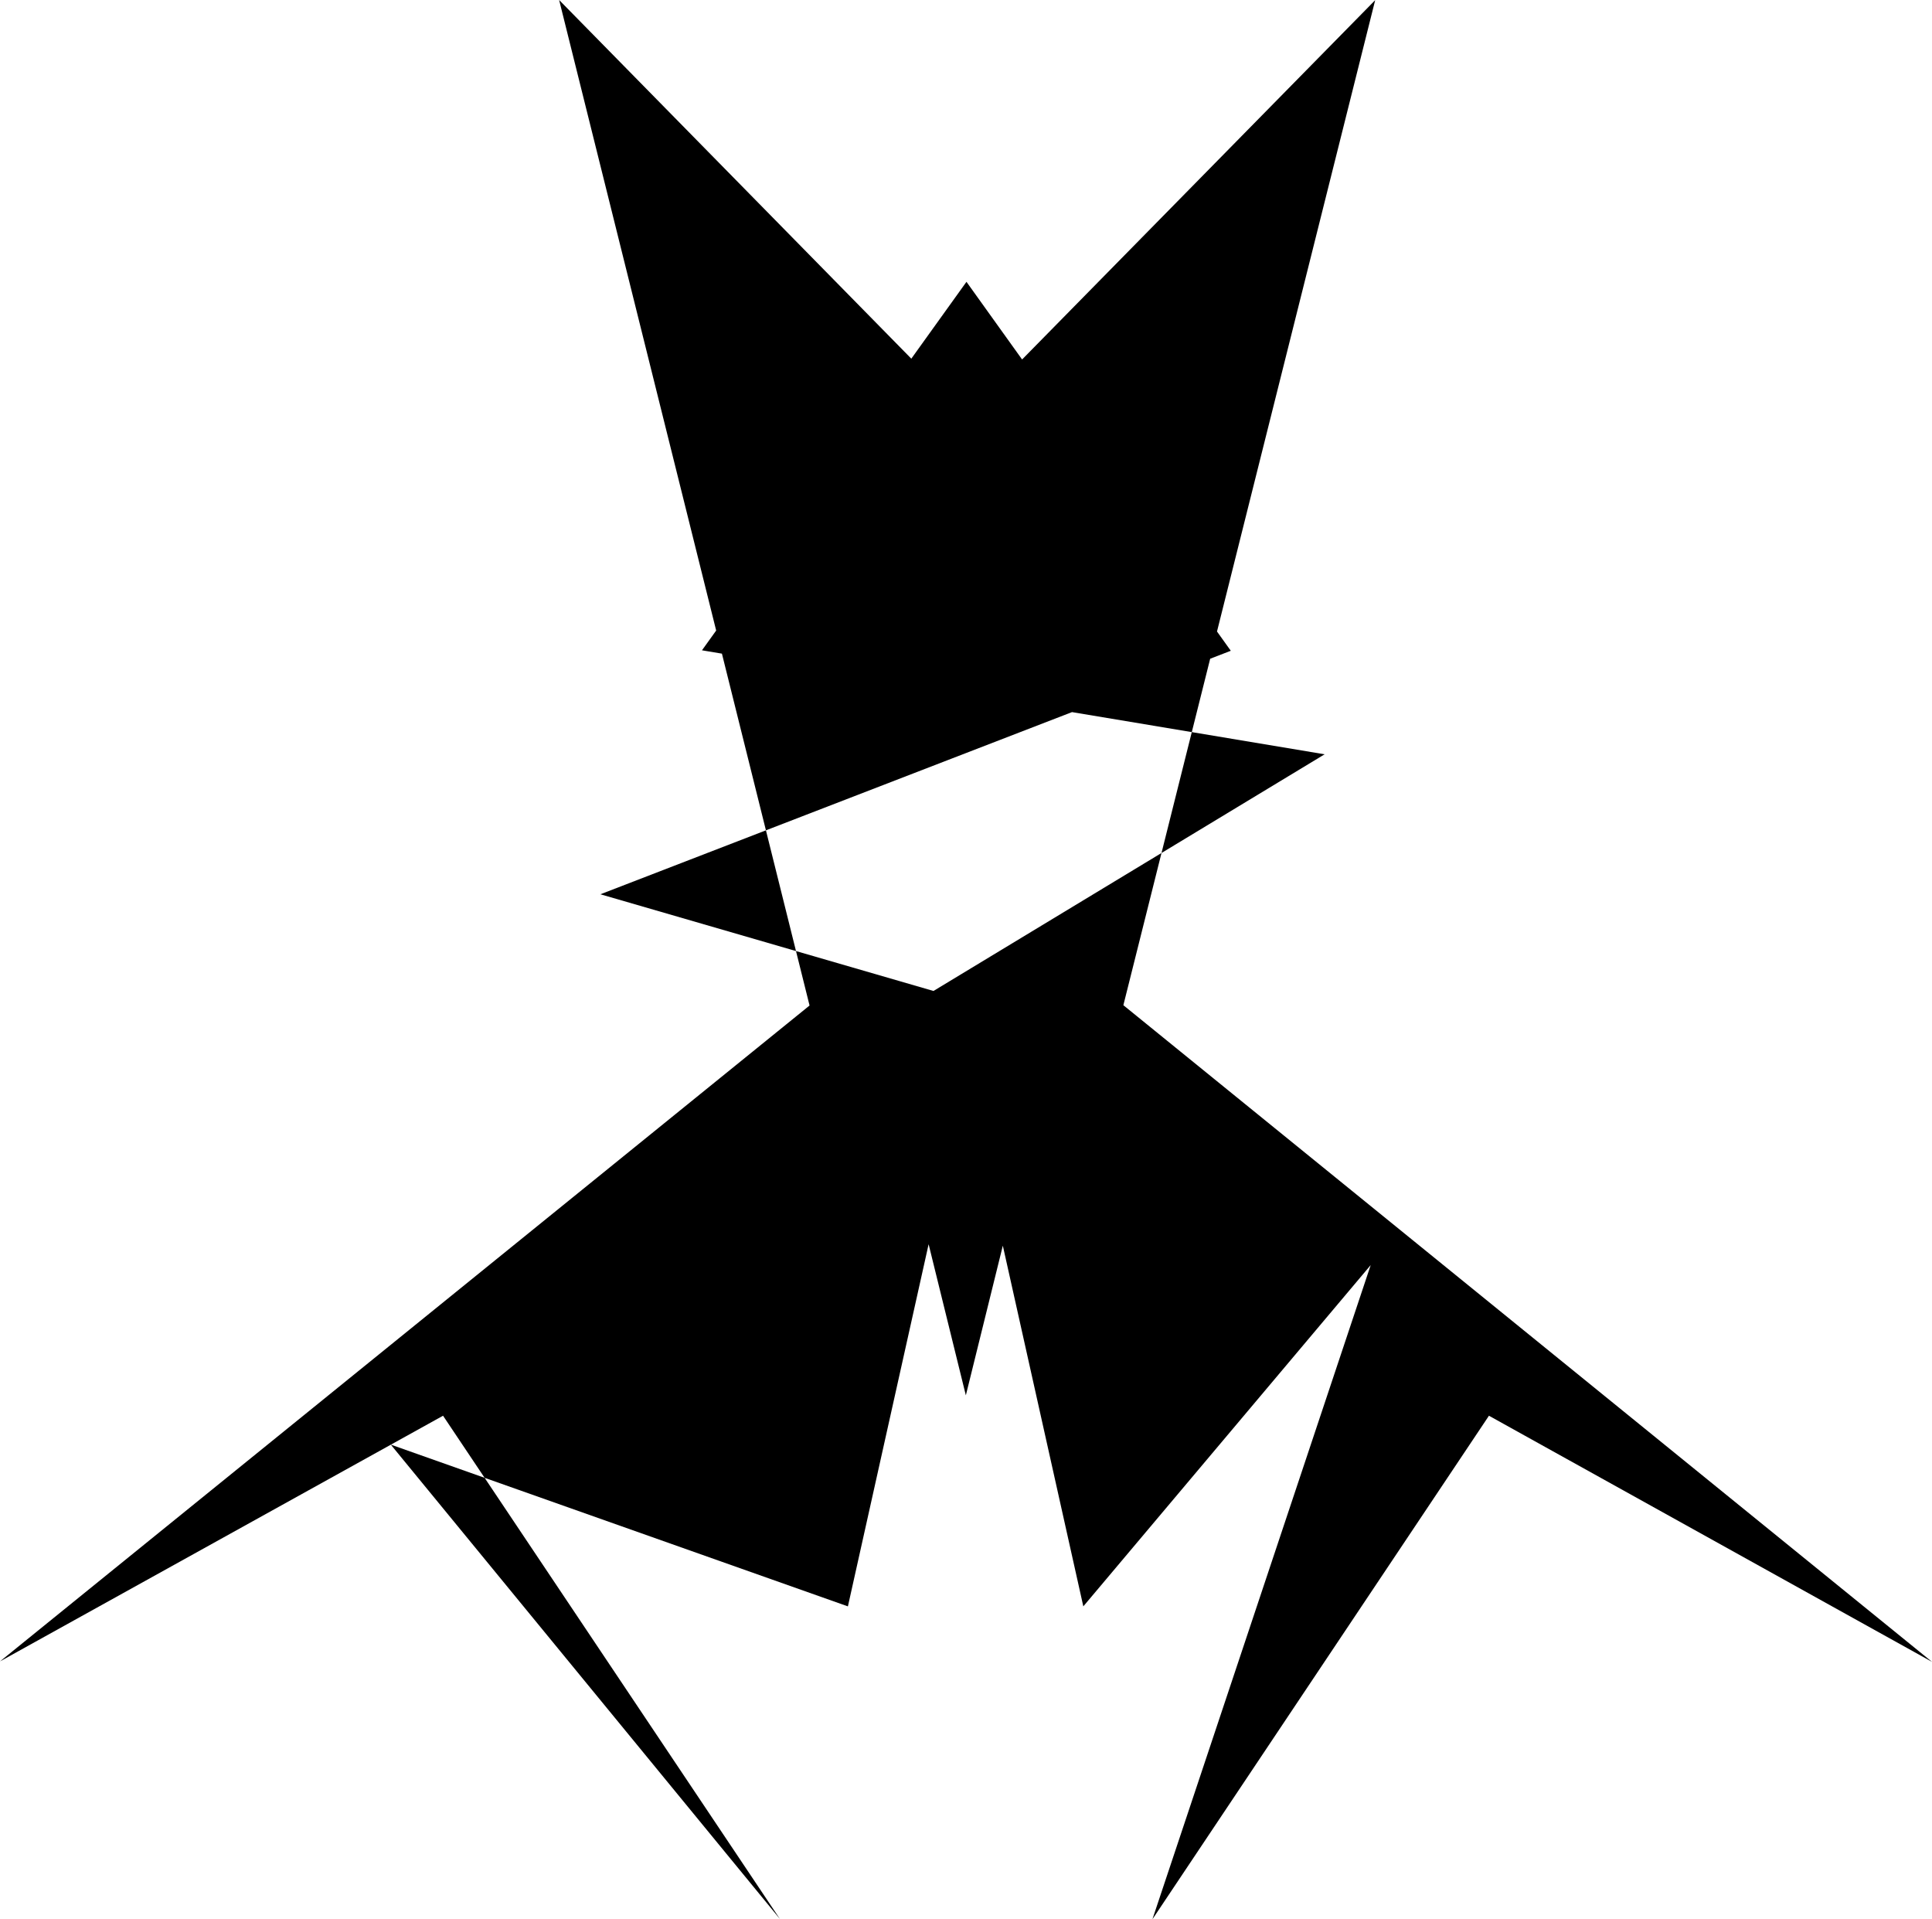 <svg width="150" height="149" viewBox="0 0 150 149" fill="none" xmlns="http://www.w3.org/2000/svg">
<path d="M84.109 124.71L74.964 83.736L65.831 124.71L30.341 112.152L60.55 148.976L34.398 109.909L0 128.981L62.854 78.062L43.411 0L75.084 32.254L106.769 0.012L87.218 78.038L150 129.017L115.602 109.909L89.474 149L106.421 98.214L84.097 124.722L84.109 124.71ZM82.057 79.718L74.988 108.325L67.931 79.682L102.844 58.559L54.501 50.486L75.036 21.879L95.559 50.522L46.615 69.426L82.069 79.718H82.057Z" fill="black"/>
</svg>
